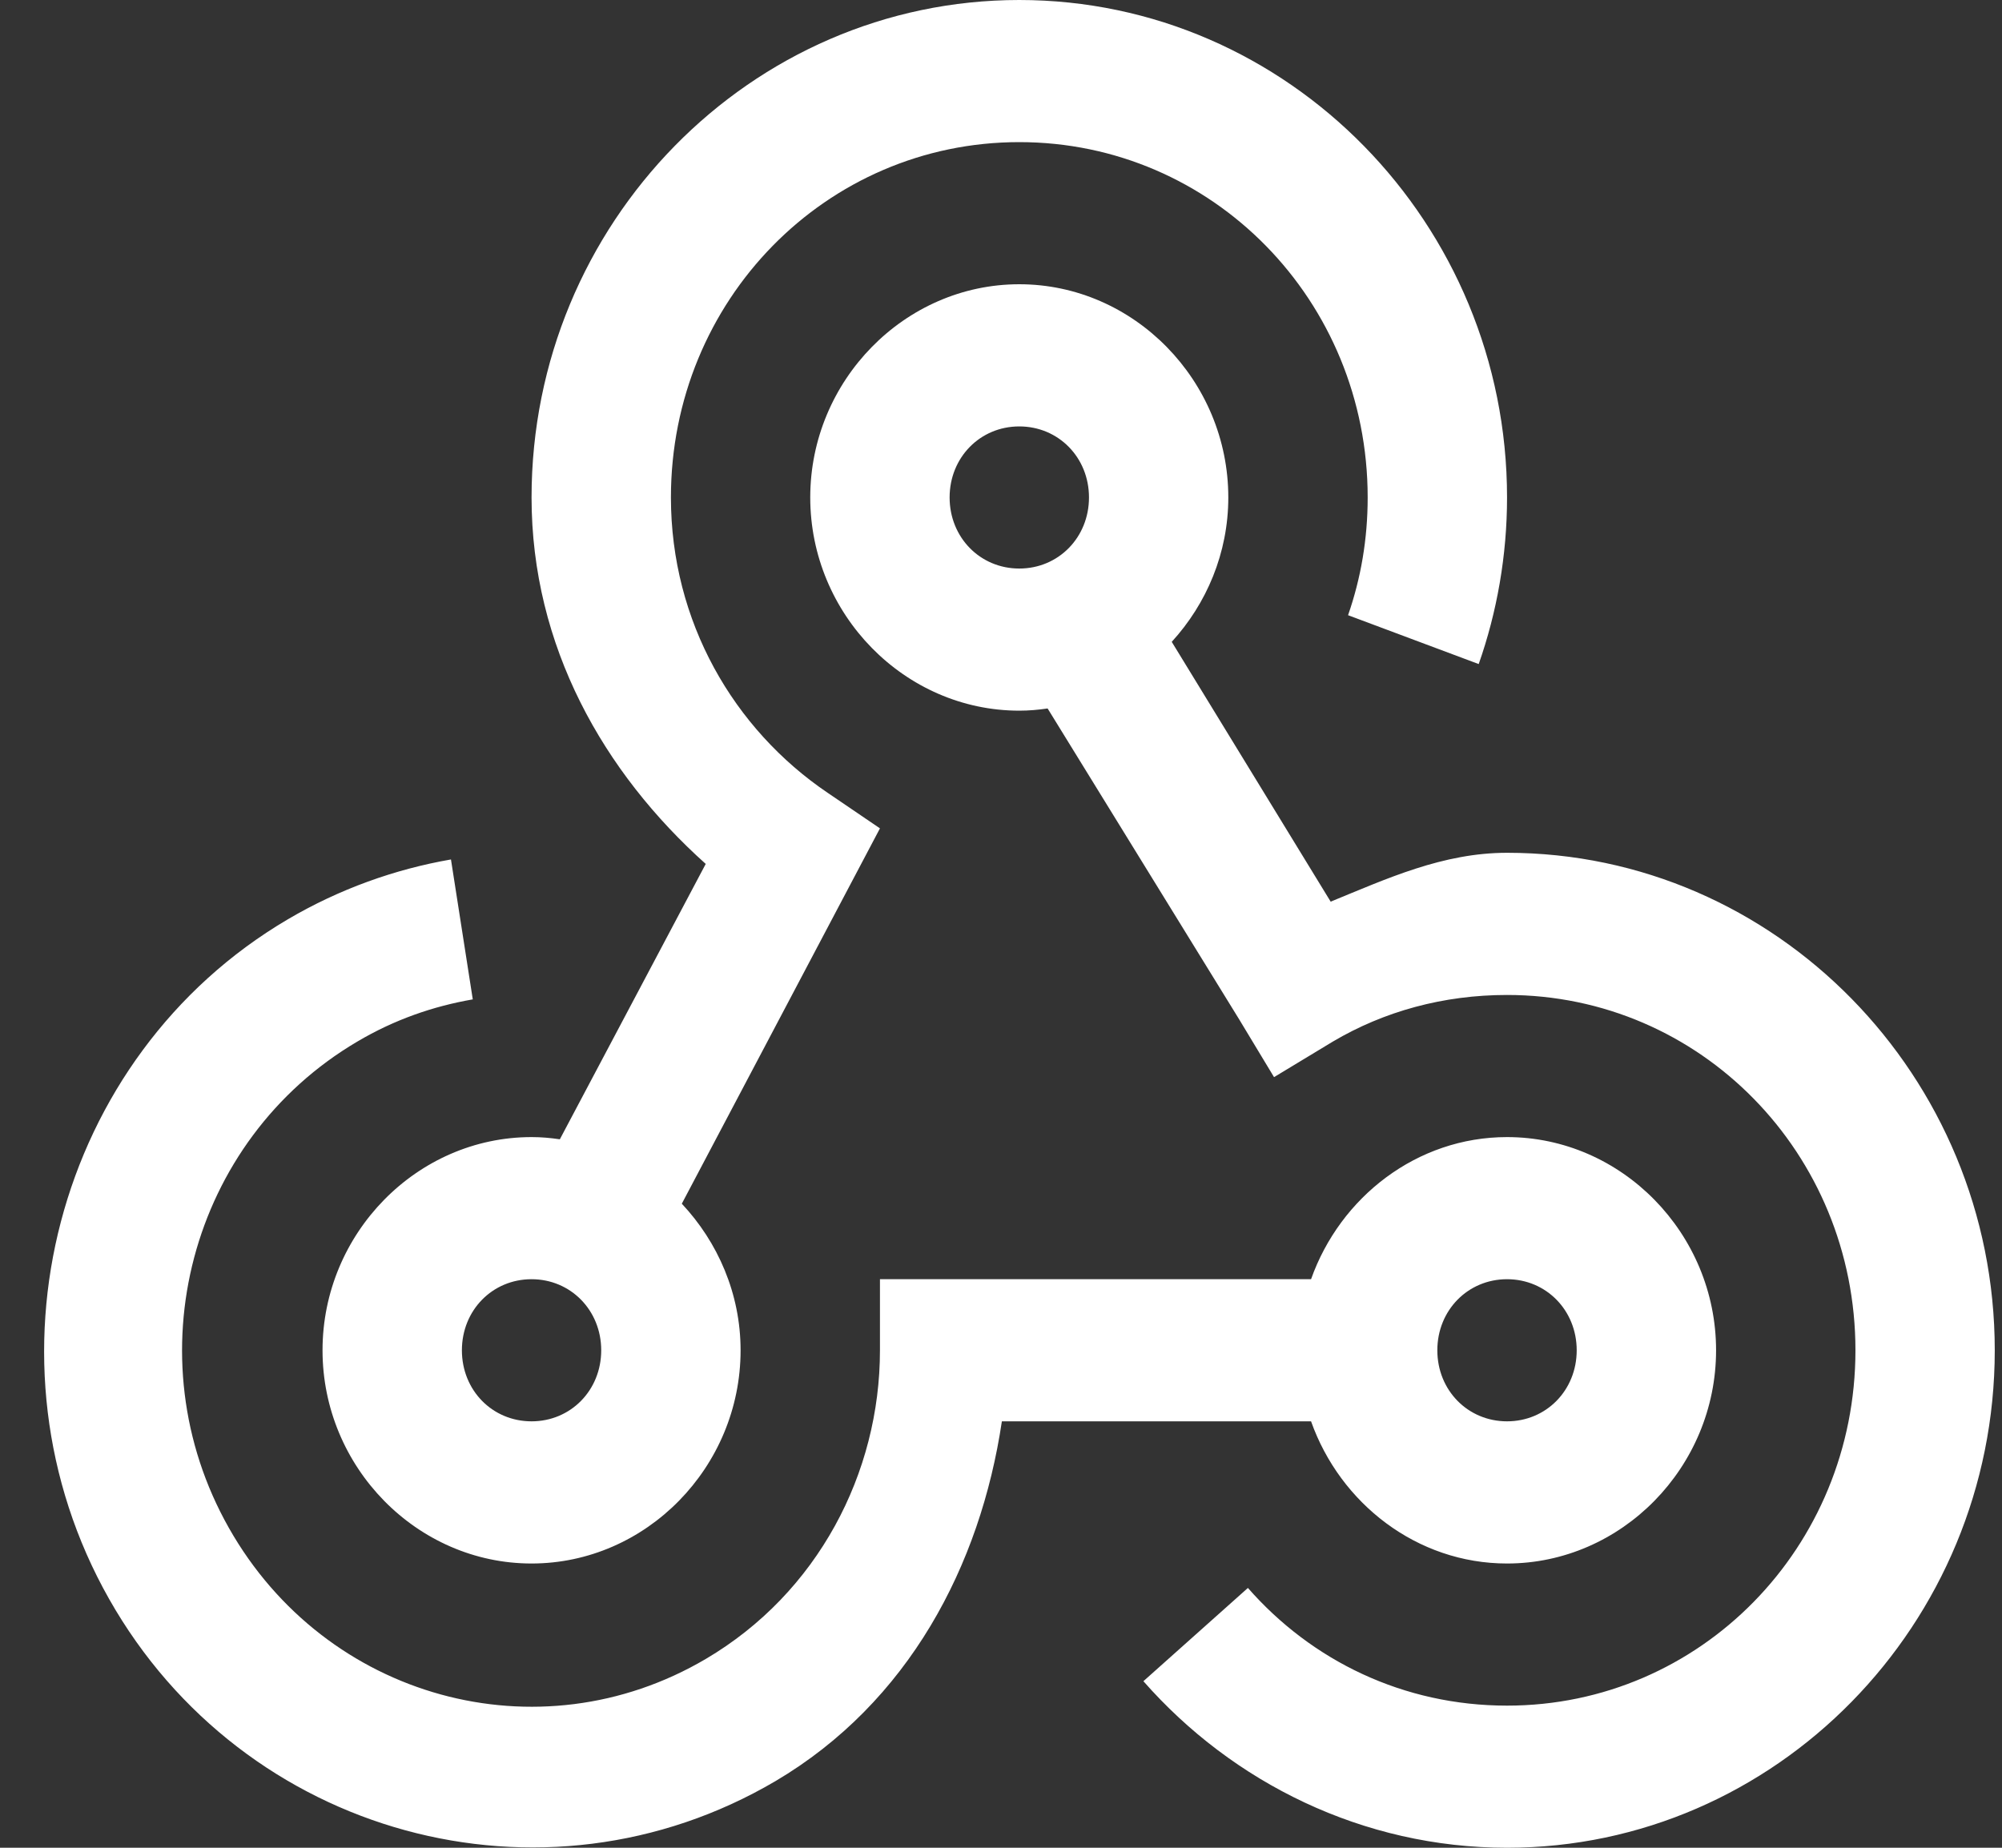 <svg width="39" height="36" viewBox="0 0 39 36" fill="none" xmlns="http://www.w3.org/2000/svg">
<rect x="0" y="0" width="39" height="36" fill="#333333" stroke="none"/>
<path d="M19.856 0C14.623 0 10.355 4.354 10.355 9.692C10.355 12.591 11.76 15.052 13.748 16.832L10.906 22.197C10.721 22.17 10.546 22.154 10.355 22.154C8.123 22.154 6.283 24.031 6.283 26.308C6.283 28.585 8.123 30.462 10.355 30.462C12.587 30.462 14.427 28.585 14.427 26.308C14.427 25.204 13.982 24.198 13.282 23.452L17.142 16.139L16.124 15.447C14.294 14.209 13.07 12.11 13.07 9.692C13.07 5.852 16.092 2.769 19.856 2.769C23.621 2.769 26.643 5.852 26.643 9.692C26.643 10.504 26.511 11.266 26.261 11.986L28.806 12.938C29.162 11.926 29.358 10.823 29.358 9.692C29.358 4.354 25.09 0 19.856 0ZM19.856 5.538C17.624 5.538 15.784 7.415 15.784 9.692C15.784 11.969 17.624 13.846 19.856 13.846C20.047 13.846 20.222 13.83 20.408 13.803L24.14 19.861L24.819 20.986L25.965 20.293C26.961 19.704 28.117 19.385 29.358 19.385C33.122 19.385 36.145 22.468 36.145 26.308C36.145 30.148 33.122 33.231 29.358 33.231C27.338 33.231 25.551 32.355 24.31 30.938L22.274 32.755C24.013 34.734 26.553 36 29.358 36C34.591 36 38.859 31.646 38.859 26.308C38.859 20.969 34.591 16.615 29.358 16.615C28.107 16.615 27.02 17.118 25.922 17.567L22.826 12.505C23.504 11.764 23.928 10.774 23.928 9.692C23.928 7.415 22.089 5.538 19.856 5.538ZM19.856 8.308C20.62 8.308 21.214 8.913 21.214 9.692C21.214 10.471 20.62 11.077 19.856 11.077C19.093 11.077 18.499 10.471 18.499 9.692C18.499 8.913 19.093 8.308 19.856 8.308ZM8.785 16.745C7.698 16.934 6.612 17.319 5.604 17.913C1.076 20.58 -0.488 26.535 2.126 31.154C4.74 35.773 10.572 37.368 15.106 34.702C17.698 33.171 19.098 30.505 19.517 27.692H25.54C26.108 29.293 27.603 30.462 29.358 30.462C31.59 30.462 33.43 28.585 33.43 26.308C33.43 24.031 31.59 22.154 29.358 22.154C27.603 22.154 26.108 23.322 25.54 24.923H17.142V26.308C17.142 28.698 15.933 31.035 13.748 32.322C10.487 34.242 6.341 33.096 4.459 29.769C2.577 26.443 3.701 22.213 6.961 20.293C7.683 19.866 8.435 19.606 9.21 19.471L8.785 16.745ZM10.355 24.923C11.118 24.923 11.712 25.529 11.712 26.308C11.712 27.087 11.118 27.692 10.355 27.692C9.591 27.692 8.998 27.087 8.998 26.308C8.998 25.529 9.591 24.923 10.355 24.923ZM29.358 24.923C30.121 24.923 30.715 25.529 30.715 26.308C30.715 27.087 30.121 27.692 29.358 27.692C28.594 27.692 28 27.087 28 26.308C28 25.529 28.594 24.923 29.358 24.923Z" fill="#ffffff"/>
</svg>
